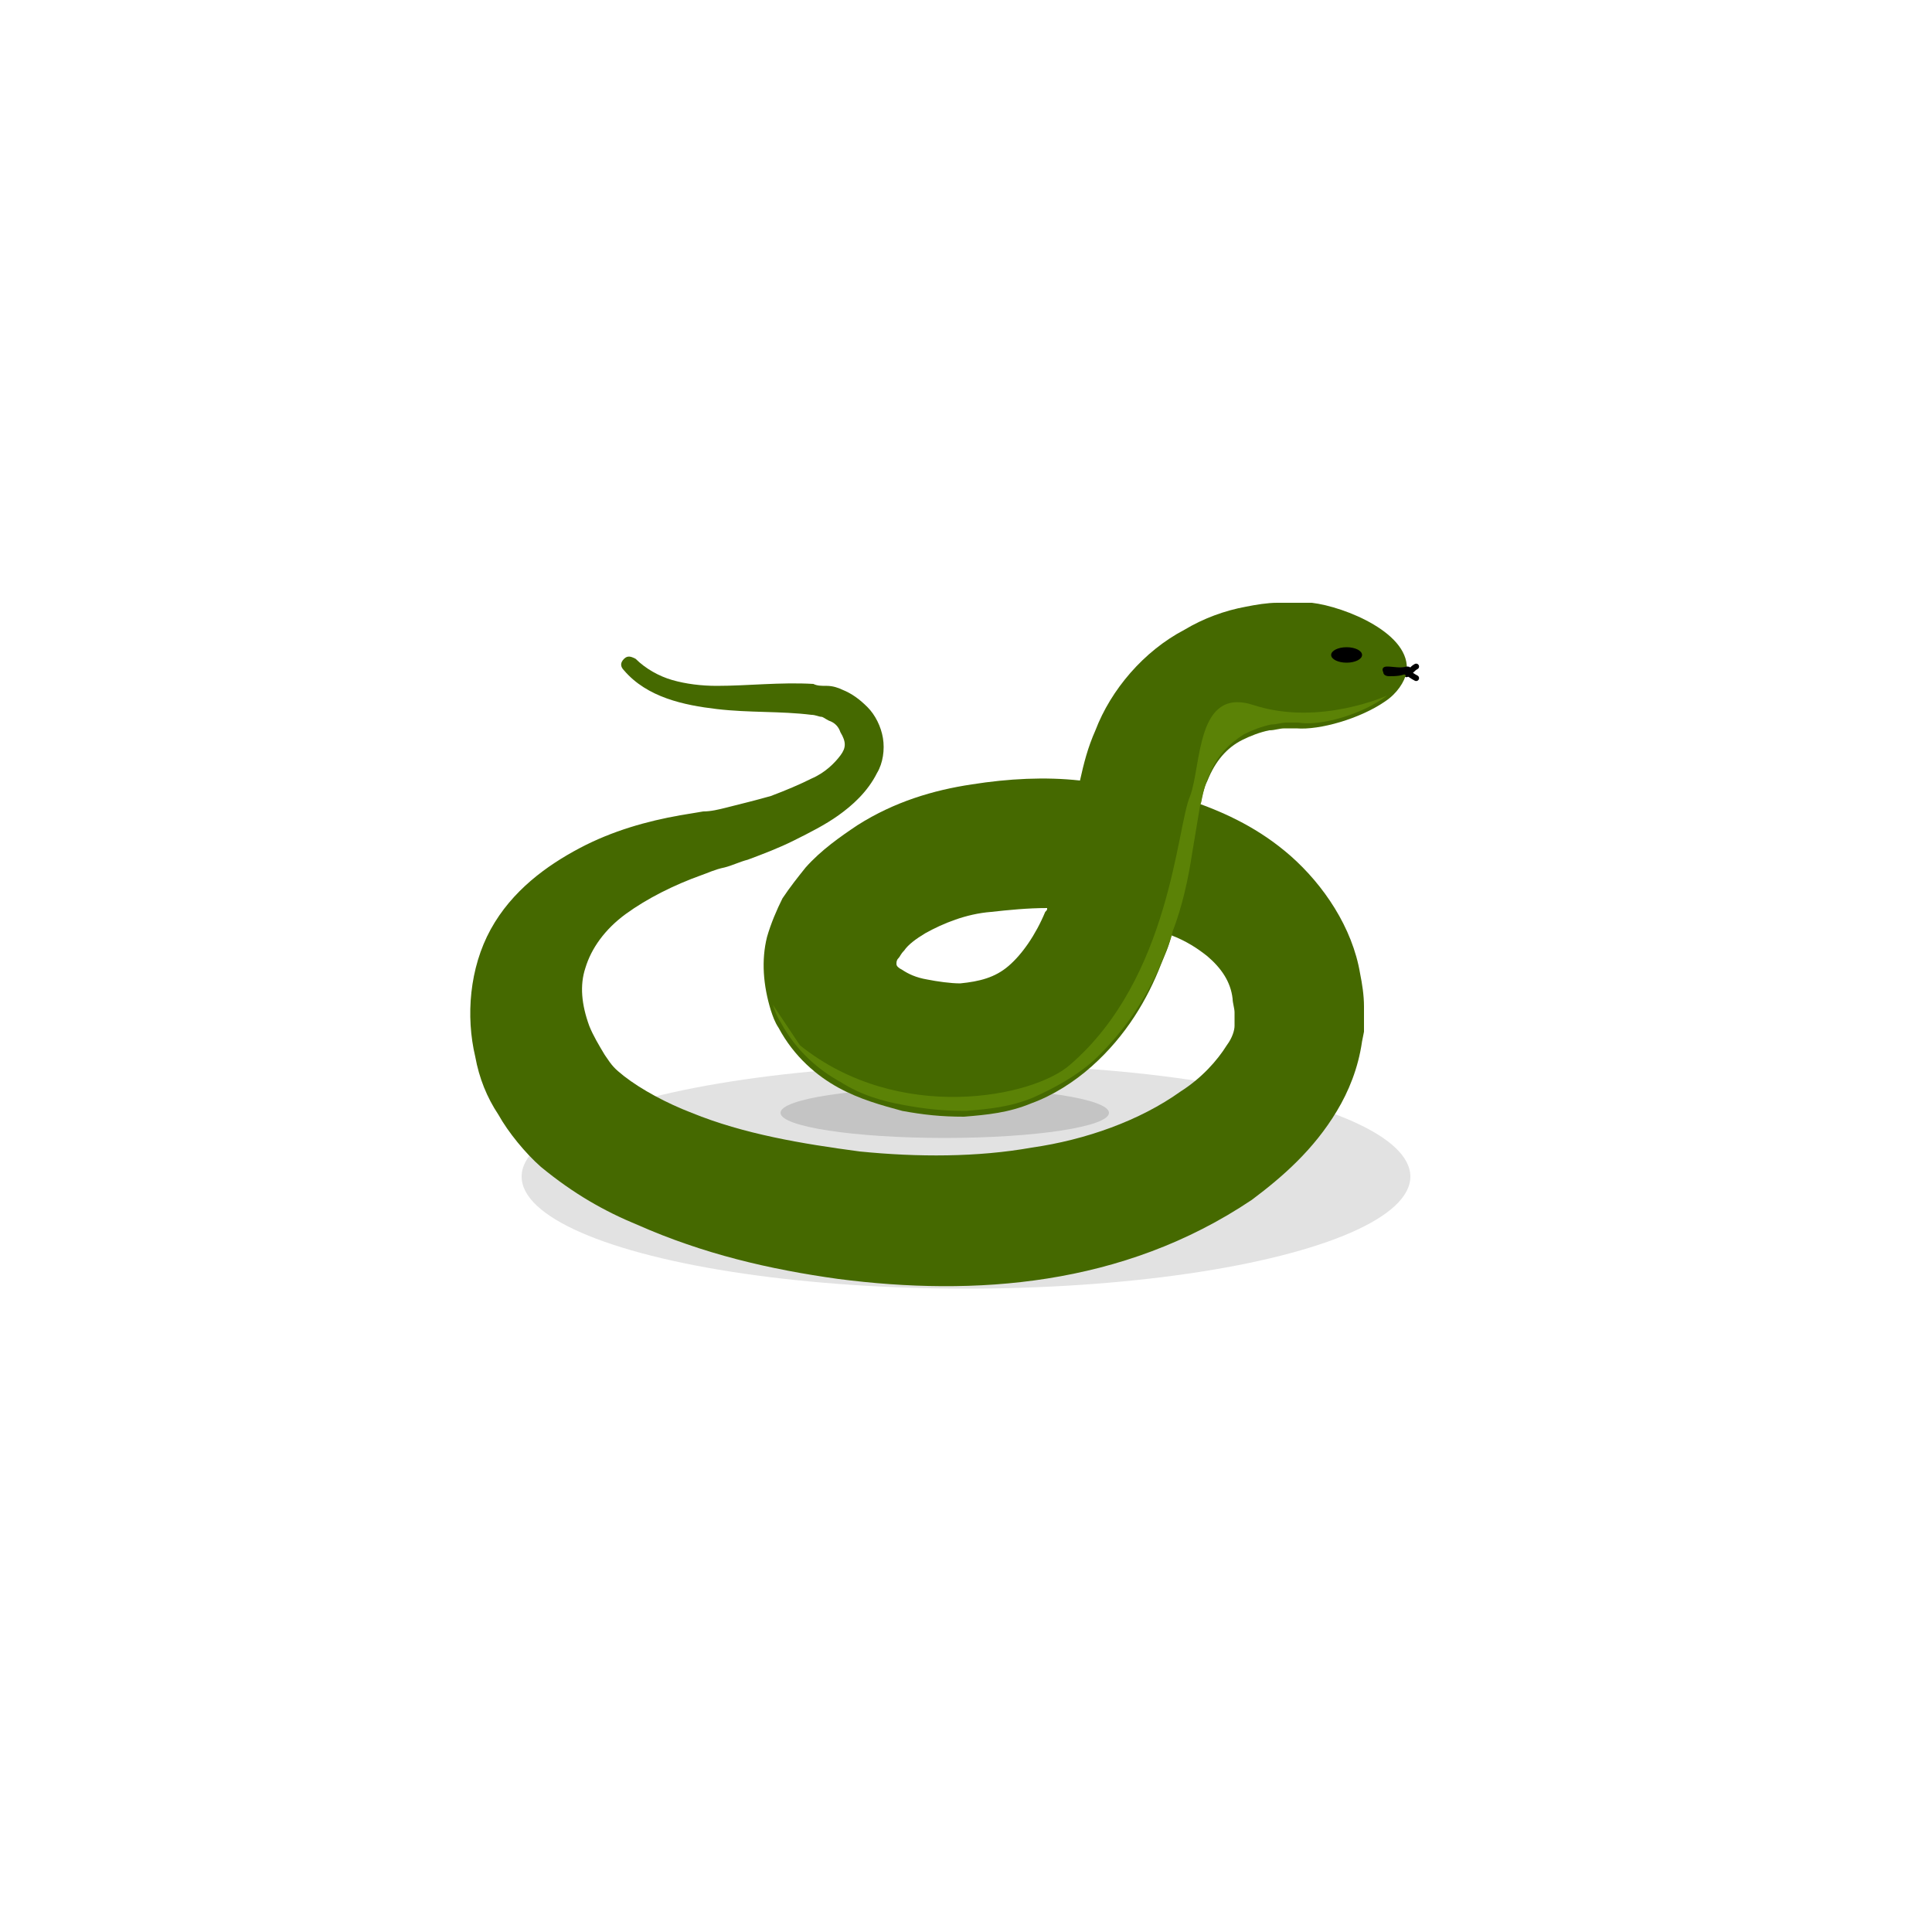 <?xml version="1.0" encoding="UTF-8"?>
<svg enable-background="new 0 0 100 100" version="1.1" viewBox="0 0 100 100" xml:space="preserve" xmlns="http://www.w3.org/2000/svg" xmlns:xlink="http://www.w3.org/1999/xlink">
<style type="text/css">
	.st0{fill:#E2E2E2;}
	.st1{fill:#C4C4C4;}
	.st2{stroke:#000000;stroke-width:0.3;stroke-linecap:round;stroke-miterlimit:10;}
	.st3{fill:none;}
	.st4{fill:#456900;}
	.st5{fill:#5B8206;}
</style>
<ellipse class="st0" cx="50" cy="60.9" rx="23" ry="5.8"/>
<ellipse class="st1" cx="48.9" cy="57.6" rx="8.5" ry="1.3"/>
<path class="st2" d="m73.3 34.5c-0.2 0.1-0.3 0.3-0.5 0.4"/>
<path class="st3" d="m46.3 50v0 0z"/>
<path class="st3" d="m51.3 47.2c-1.3 0.2-2.5 0.6-3.4 1.1-0.5 0.3-0.9 0.6-1.1 0.9-0.1 0.1-0.2 0.3-0.3 0.4s-0.1 0.2-0.1 0.3v0.1s0.1 0.2 0.4 0.3c0.3 0.2 0.8 0.4 1.3 0.5s1.3 0.2 1.7 0.2c1 0 1.7-0.3 2.5-0.9 0.7-0.6 1.4-1.6 1.9-2.8 0-0.1 0-0.1 0.1-0.2-1.1-0.1-2.1 0-3 0.1z"/>
<path class="st4" d="m46.3 50z"/>

	<defs>
		<path id="a" d="m67.9 31.2h-1-0.8c-0.5 0-1.1 0.1-1.6 0.2-1.1 0.2-2.2 0.6-3.2 1.2-2.1 1.1-3.8 3.1-4.6 5.2-0.4 0.9-0.6 1.7-0.8 2.6-1.8-0.2-3.7-0.1-5.6 0.2-2 0.3-4 0.9-5.9 2.1-0.9 0.6-1.9 1.3-2.7 2.2-0.4 0.5-0.8 1-1.2 1.6-0.3 0.6-0.6 1.3-0.8 2-0.3 1.2-0.2 2.5 0.2 3.8 0.1 0.3 0.2 0.6 0.4 0.9 0.8 1.5 2 2.5 3.1 3.1s2.2 0.9 3.3 1.2c1.1 0.2 2 0.3 3.2 0.3 1.2-0.1 2.3-0.2 3.5-0.7 1.1-0.4 2.2-1.1 3.1-1.9 1.8-1.6 2.9-3.5 3.6-5.3 0.2-0.5 0.4-0.9 0.5-1.4 0.5-1.4 0.8-2.8 1-4l0.4-2.4c0-0.1 0.1-0.3 0.1-0.4 0.1-0.4 0.2-0.9 0.4-1.3 0.4-1 1-1.7 1.8-2.1 0.4-0.2 0.9-0.4 1.4-0.5 0.3 0 0.5-0.1 0.8-0.1h0.4 0.2c1.2 0.1 3.3-0.5 4.6-1.4 0.6-0.4 1-1 1.1-1.5 0.3-2-3.2-3.4-4.9-3.6zm-21.5 18.7c0-0.1 0-0.2 0.1-0.3s0.1-0.2 0.3-0.4c0.2-0.3 0.6-0.6 1.1-0.9 0.9-0.5 2.1-1 3.4-1.1 0.9-0.1 1.9-0.2 2.9-0.2 0 0.1 0 0.1-0.1 0.2-0.5 1.2-1.2 2.2-1.9 2.8s-1.5 0.8-2.5 0.9c-0.5 0-1.2-0.1-1.7-0.2-0.6-0.1-1-0.3-1.3-0.5-0.2-0.1-0.3-0.2-0.3-0.3-0.1 0.1-0.1 0.1 0 0z"/>
	</defs>
	<use fill="#456900" xlink:href="#a"/>
	<clipPath>
		<use xlink:href="#a"/>
	</clipPath>

<path class="st4" d="m61.6 44.3c-0.2 1.3-0.5 2.7-1 4.1 0.8 0.3 1.4 0.7 1.9 1.1 0.7 0.6 1.2 1.3 1.3 2.2 0 0.2 0.1 0.5 0.1 0.7v0.4 0.2 0.1c0 0.2-0.1 0.6-0.4 1-0.5 0.8-1.3 1.7-2.4 2.4-2.1 1.5-4.9 2.5-7.7 2.9-2.8 0.5-5.9 0.5-8.9 0.2-3-0.4-6-0.9-8.7-2-1.3-0.5-2.6-1.2-3.5-1.9-0.5-0.4-0.6-0.5-1-1.1-0.3-0.5-0.6-1-0.8-1.5-0.4-1.1-0.5-2.1-0.2-3 0.3-1 1-2 2.1-2.8s2.5-1.5 3.9-2c0.3-0.1 0.7-0.3 1.2-0.4 0.4-0.1 0.8-0.3 1.2-0.4 0.8-0.3 1.6-0.6 2.4-1s1.6-0.8 2.3-1.3 1.5-1.2 2-2.2c0.3-0.5 0.4-1.2 0.3-1.8s-0.4-1.2-0.8-1.6-0.8-0.7-1.3-0.9c-0.2-0.1-0.5-0.2-0.8-0.2s-0.5 0-0.7-0.1c-1.7-0.1-3.4 0.1-5 0.1-0.8 0-1.6-0.1-2.3-0.3s-1.4-0.6-1.9-1.1c-0.2-0.1-0.4-0.2-0.6 0s-0.2 0.4 0 0.6c1.2 1.4 3.1 1.8 4.8 2s3.3 0.1 4.9 0.3c0.2 0 0.4 0.1 0.5 0.1s0.2 0.1 0.4 0.2c0.3 0.1 0.5 0.3 0.6 0.6 0.3 0.5 0.3 0.8 0 1.2s-0.8 0.9-1.5 1.2c-0.6 0.3-1.3 0.6-2.1 0.9-0.7 0.2-1.5 0.4-2.3 0.6-0.4 0.1-0.8 0.2-1.2 0.2l-1.2 0.2c-1.7 0.3-3.5 0.8-5.2 1.7s-3.5 2.2-4.6 4.2-1.3 4.5-0.8 6.6c0.2 1.1 0.6 2.1 1.2 3 0.5 0.9 1.4 2 2.2 2.7 1.7 1.4 3.3 2.3 5 3 3.4 1.5 6.8 2.3 10.4 2.8 7 0.9 14.7 0.4 21.4-4.1 1.6-1.2 3.2-2.6 4.4-4.6 0.6-1 1.1-2.2 1.3-3.6l0.1-0.5v-0.4-0.9c0-0.6-0.1-1.2-0.2-1.7-0.4-2.4-1.9-4.6-3.6-6.1-1.6-1.4-3.3-2.2-5-2.8 0 0.1-0.1 0.3-0.1 0.4l-0.1 2.4z"/>
<ellipse cx="69.7" cy="33.9" rx=".8" ry=".4"/>

	<path d="m71.8 34.8c0.3 0 0.7 0 1-0.1"/>
	<path d="m71.8 34.5c0.3 0 0.7 0.1 1 0 0.1 0 0.2 0 0.2 0.1s0 0.1-0.1 0.2c-0.3 0.2-0.7 0.2-1 0.2-0.2 0-0.3-0.1-0.3-0.2-0.1-0.2 0-0.3 0.2-0.3-0.1 0 0 0 0 0z"/>

<path class="st2" d="m72.8 34.8c0.2 0.1 0.3 0.2 0.5 0.3"/>
<path class="st5" d="m71.8 36c-1.3 1-3.5 1.6-4.6 1.4h-0.2-0.4c-0.3 0-0.5 0.1-0.8 0.1-0.5 0.1-1 0.3-1.4 0.5-0.8 0.5-1.4 1.1-1.8 2.1-0.2 0.4-0.3 0.8-0.4 1.3 0 0.1-0.1 0.3-0.1 0.4l-0.4 2.4c-0.2 1.3-0.5 2.7-1 4-0.1 0.5-0.3 0.9-0.5 1.4-0.7 1.8-1.9 3.7-3.6 5.3-0.9 0.8-2 1.4-3.1 1.9-1.2 0.5-2.3 0.6-3.5 0.7-1.2 0-2.1-0.1-3.2-0.3s-2.2-0.5-3.3-1.2c-1.1-0.6-2.3-1.6-3.1-3.1-0.2-0.3-0.3-0.6-0.4-0.9l1.4 2.1c5.1 4.1 12.1 2.7 14 1 5.2-4.5 5.5-12.3 6.2-13.9 0.6-1.6 0.3-5.7 3.3-4.7 3.4 1.1 6.9-0.5 6.9-0.5z"/>
</svg>
